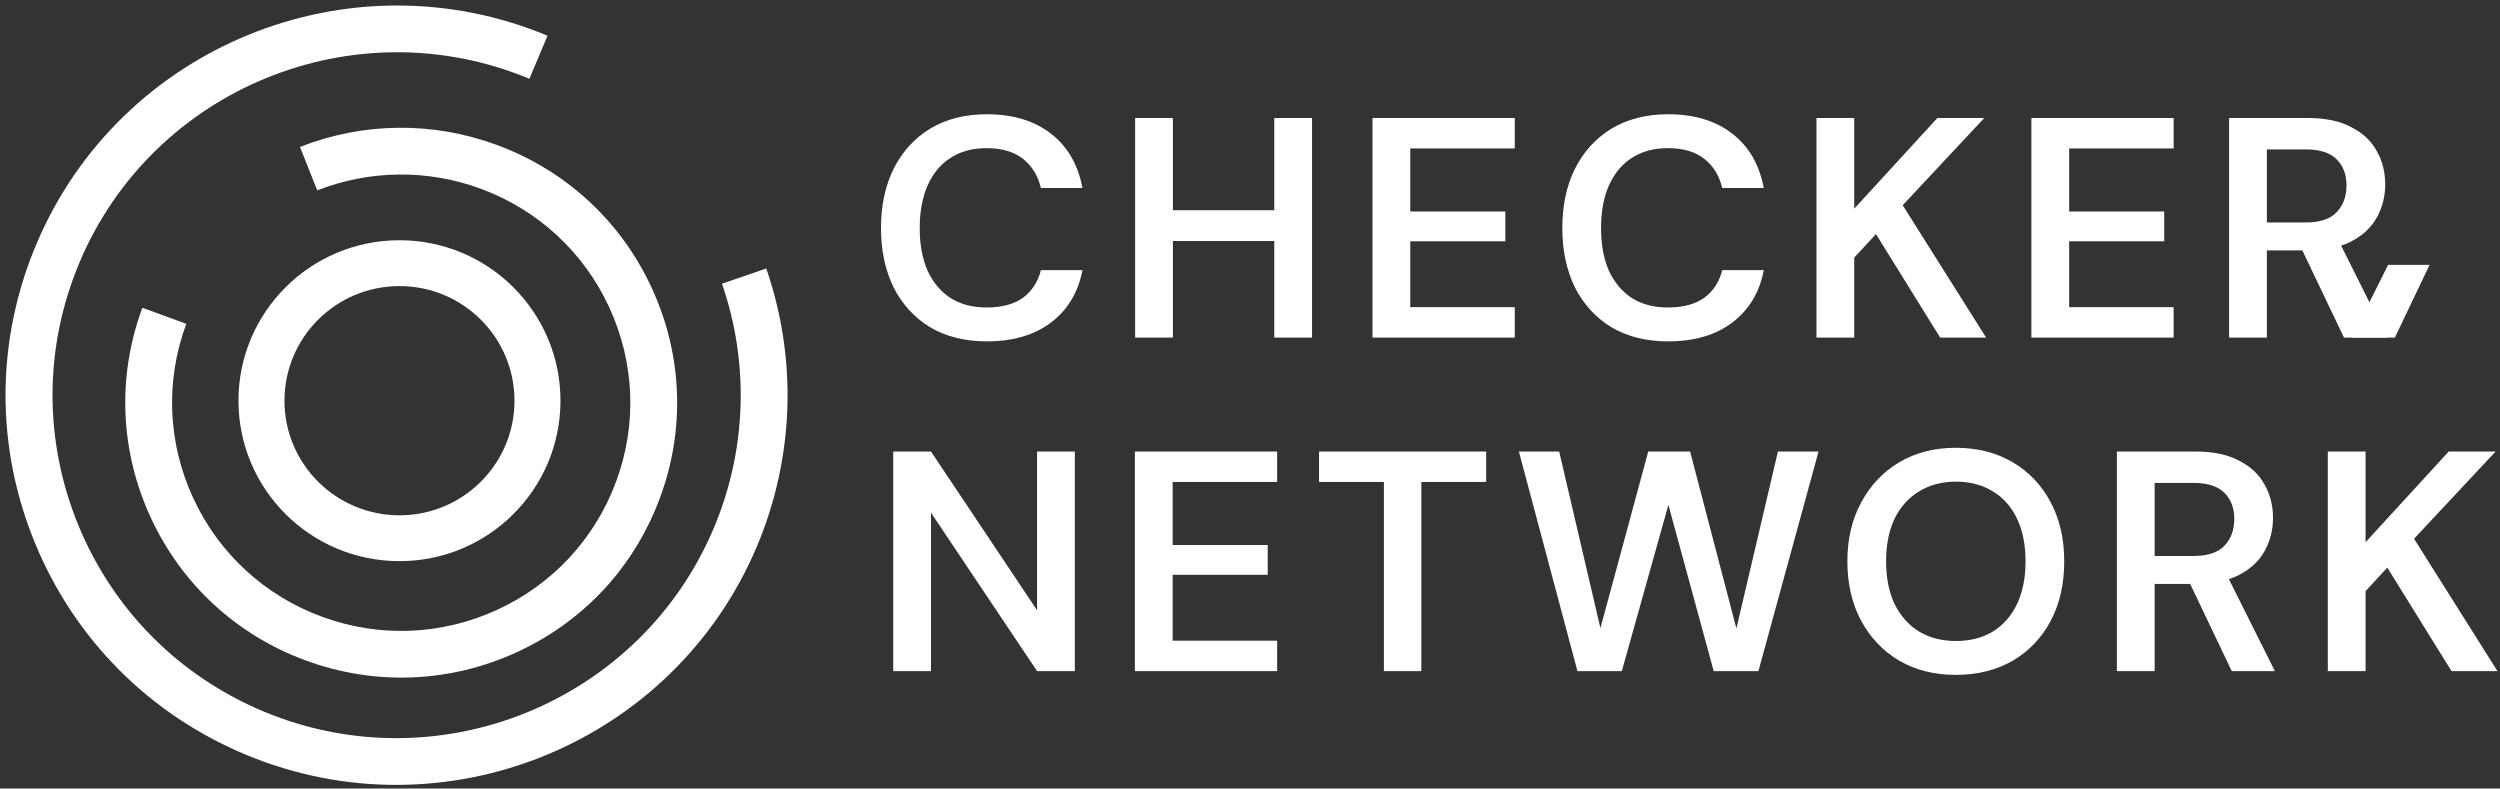 <svg width="279" height="88" viewBox="0 0 279 88" fill="none" xmlns="http://www.w3.org/2000/svg">
<rect x="0" y="0" width="279" height="88" fill="#333333" stroke="none"/>
<path d="M110.123 38.096C107.687 38.096 105.58 37.571 103.8 36.521C102.044 35.447 100.685 33.965 99.725 32.075C98.789 30.161 98.32 27.956 98.32 25.458C98.32 22.938 98.789 20.733 99.725 18.842C100.685 16.928 102.044 15.435 103.8 14.361C105.58 13.288 107.687 12.751 110.123 12.751C113.05 12.751 115.439 13.474 117.289 14.921C119.138 16.345 120.309 18.364 120.801 20.978H116.164C115.837 19.601 115.169 18.515 114.162 17.722C113.155 16.928 111.797 16.532 110.088 16.532C108.542 16.532 107.207 16.893 106.083 17.617C104.983 18.317 104.128 19.344 103.519 20.698C102.934 22.028 102.641 23.615 102.641 25.458C102.641 27.302 102.934 28.889 103.519 30.219C104.128 31.526 104.983 32.541 106.083 33.265C107.207 33.965 108.542 34.315 110.088 34.315C111.797 34.315 113.155 33.953 114.162 33.23C115.169 32.483 115.837 31.456 116.164 30.149H120.801C120.333 32.623 119.162 34.572 117.289 35.995C115.439 37.396 113.05 38.096 110.123 38.096Z" fill="white"/>
<path d="M142.208 37.676V13.171H146.423V37.676H142.208ZM126.682 37.676V13.171H130.897V37.676H126.682ZM130.265 26.894V23.463H143.016V26.894H130.265Z" fill="white"/>
<path d="M153.171 37.676V13.171H169.048V16.567H157.386V23.603H167.994V26.929H157.386V34.28H169.048V37.676H153.171Z" fill="white"/>
<path d="M186.159 38.096C183.723 38.096 181.616 37.571 179.836 36.521C178.08 35.447 176.722 33.965 175.761 32.075C174.825 30.161 174.356 27.956 174.356 25.458C174.356 22.938 174.825 20.733 175.761 18.842C176.722 16.928 178.08 15.435 179.836 14.361C181.616 13.288 183.723 12.751 186.159 12.751C189.086 12.751 191.475 13.474 193.325 14.921C195.175 16.345 196.345 18.364 196.837 20.978H192.201C191.873 19.601 191.205 18.515 190.198 17.722C189.191 16.928 187.833 16.532 186.124 16.532C184.578 16.532 183.243 16.893 182.119 17.617C181.019 18.317 180.164 19.344 179.555 20.698C178.97 22.028 178.677 23.615 178.677 25.458C178.677 27.302 178.97 28.889 179.555 30.219C180.164 31.526 181.019 32.541 182.119 33.265C183.243 33.965 184.578 34.315 186.124 34.315C187.833 34.315 189.191 33.953 190.198 33.23C191.205 32.483 191.873 31.456 192.201 30.149H196.837C196.369 32.623 195.198 34.572 193.325 35.995C191.475 37.396 189.086 38.096 186.159 38.096Z" fill="white"/>
<path d="M202.718 37.676V13.171H206.933V23.288L216.207 13.171H221.44L212.343 22.903L221.651 37.676H216.523L209.357 26.124L206.933 28.749V37.676H202.718Z" fill="white"/>
<path d="M226.703 37.676V13.171H242.58V16.567H230.918V23.603H241.526V26.929H230.918V34.28H242.58V37.676H226.703Z" fill="white"/>
<path d="M248.766 37.676V13.171H257.583C259.527 13.171 261.131 13.509 262.395 14.186C263.683 14.84 264.632 15.727 265.241 16.847C265.873 17.944 266.189 19.192 266.189 20.593C266.189 21.899 265.885 23.113 265.276 24.233C264.667 25.353 263.719 26.252 262.431 26.929C261.143 27.605 259.492 27.944 257.478 27.944H252.982V37.676H248.766ZM261.588 37.676L256.424 26.859H260.99L266.4 37.676H261.588ZM252.982 24.828H257.302C258.871 24.828 260.019 24.455 260.745 23.708C261.494 22.938 261.869 21.934 261.869 20.698C261.869 19.484 261.506 18.515 260.78 17.792C260.054 17.045 258.895 16.672 257.302 16.672H252.982V24.828Z" fill="white"/>
<path d="M99.684 74.897V50.392H103.899L115.737 68.105V50.392H119.952V74.897H115.737L103.899 57.218V74.897H99.684Z" fill="white"/>
<path d="M126.653 74.897V50.392H142.53V53.787H130.868V60.824H141.476V64.149H130.868V71.501H142.53V74.897H126.653Z" fill="white"/>
<path d="M154.442 74.897V53.787H147.206V50.392H165.858V53.787H158.622V74.897H154.442Z" fill="white"/>
<path d="M176.042 74.897L169.508 50.392H174.004L178.606 70.101L183.945 50.392H188.617L193.781 70.136L198.417 50.392H202.949L196.239 74.897H191.251L186.193 56.343L180.995 74.897H176.042Z" fill="white"/>
<path d="M218.251 75.317C215.886 75.317 213.79 74.791 211.963 73.741C210.16 72.668 208.743 71.186 207.713 69.295C206.682 67.382 206.167 65.165 206.167 62.644C206.167 60.147 206.682 57.953 207.713 56.063C208.743 54.149 210.16 52.656 211.963 51.582C213.79 50.508 215.886 49.972 218.251 49.972C220.663 49.972 222.782 50.508 224.609 51.582C226.435 52.656 227.852 54.149 228.859 56.063C229.866 57.953 230.369 60.147 230.369 62.644C230.369 65.165 229.866 67.382 228.859 69.295C227.852 71.186 226.435 72.668 224.609 73.741C222.782 74.791 220.663 75.317 218.251 75.317ZM218.286 71.536C219.855 71.536 221.225 71.186 222.396 70.486C223.566 69.762 224.468 68.735 225.1 67.405C225.733 66.075 226.049 64.488 226.049 62.644C226.049 60.8 225.733 59.214 225.1 57.883C224.468 56.553 223.566 55.538 222.396 54.838C221.225 54.114 219.855 53.752 218.286 53.752C216.717 53.752 215.347 54.114 214.176 54.838C213.005 55.538 212.092 56.553 211.436 57.883C210.804 59.214 210.488 60.8 210.488 62.644C210.488 64.488 210.804 66.075 211.436 67.405C212.092 68.735 213.005 69.762 214.176 70.486C215.347 71.186 216.717 71.536 218.286 71.536Z" fill="white"/>
<path d="M236.244 74.897V50.392H245.061C247.005 50.392 248.609 50.73 249.873 51.407C251.161 52.06 252.11 52.947 252.718 54.068C253.351 55.164 253.667 56.413 253.667 57.813C253.667 59.12 253.362 60.334 252.754 61.454C252.145 62.574 251.196 63.473 249.908 64.149C248.62 64.826 246.969 65.165 244.955 65.165H240.459V74.897H236.244ZM249.065 74.897L243.902 64.079H248.468L253.878 74.897H249.065ZM240.459 62.049H244.78C246.349 62.049 247.496 61.676 248.222 60.929C248.972 60.159 249.346 59.155 249.346 57.918C249.346 56.705 248.983 55.736 248.257 55.013C247.531 54.266 246.372 53.892 244.78 53.892H240.459V62.049Z" fill="white"/>
<path d="M259.783 74.897V50.392H263.998V60.509L273.271 50.392H278.505L269.407 60.124L278.716 74.897H273.588L266.422 63.344L263.998 65.97V74.897H259.783Z" fill="white"/>
<path d="M267.267 37.675L269.849 32.267L271.14 29.562H266.512L265.159 32.267L262.455 37.675H267.267Z" fill="white"/>
<path d="M85.52 29.979C89.003 40.067 88.637 51.041 84.51 60.886C75.227 83.008 49.625 93.479 27.436 84.224C16.69 79.744 8.33 71.357 3.907 60.609C-0.517 49.86 -0.482 38.035 4.029 27.322C13.312 5.2 38.914 -5.27 61.102 3.985L59.082 8.794C39.558 0.651 17.021 9.871 8.853 29.336C4.899 38.765 4.865 49.166 8.748 58.629C12.65 68.093 19.999 75.472 29.456 79.414C48.98 87.558 71.517 78.337 79.685 58.872C83.325 50.208 83.639 40.536 80.574 31.663L85.52 29.961V29.979Z" fill="white"/>
<path d="M67.997 65.113C65.185 68.322 61.7 70.938 57.697 72.776C50.229 76.211 41.874 76.548 34.147 73.717C26.419 70.886 20.285 65.232 16.837 57.791C13.388 50.351 13.048 42.027 15.886 34.347L20.789 36.138C18.426 42.527 18.715 49.432 21.573 55.606C24.431 61.78 29.547 66.481 35.944 68.832C42.34 71.184 49.289 70.901 55.486 68.054C61.683 65.208 66.4 60.111 68.76 53.739C71.12 47.367 70.835 40.445 67.977 34.271C65.118 28.097 60.002 23.396 53.606 21.045C47.706 18.886 41.255 18.956 35.403 21.246L33.479 16.399C40.512 13.628 48.292 13.543 55.403 16.16C63.113 18.988 69.264 24.645 72.713 32.086C76.162 39.526 76.501 47.85 73.66 55.547C72.341 59.123 70.412 62.346 67.974 65.144L67.997 65.113Z" fill="white"/>
<path fill-rule="evenodd" clip-rule="evenodd" d="M44.581 31.927C37.493 31.927 31.747 37.653 31.747 44.718C31.747 51.782 37.493 57.508 44.581 57.508C51.669 57.508 57.416 51.782 57.416 44.718C57.416 37.653 51.669 31.927 44.581 31.927ZM26.613 44.718C26.613 34.828 34.658 26.811 44.581 26.811C54.505 26.811 62.549 34.828 62.549 44.718C62.549 54.607 54.505 62.624 44.581 62.624C34.658 62.624 26.613 54.607 26.613 44.718Z" fill="white"/>
</svg>
